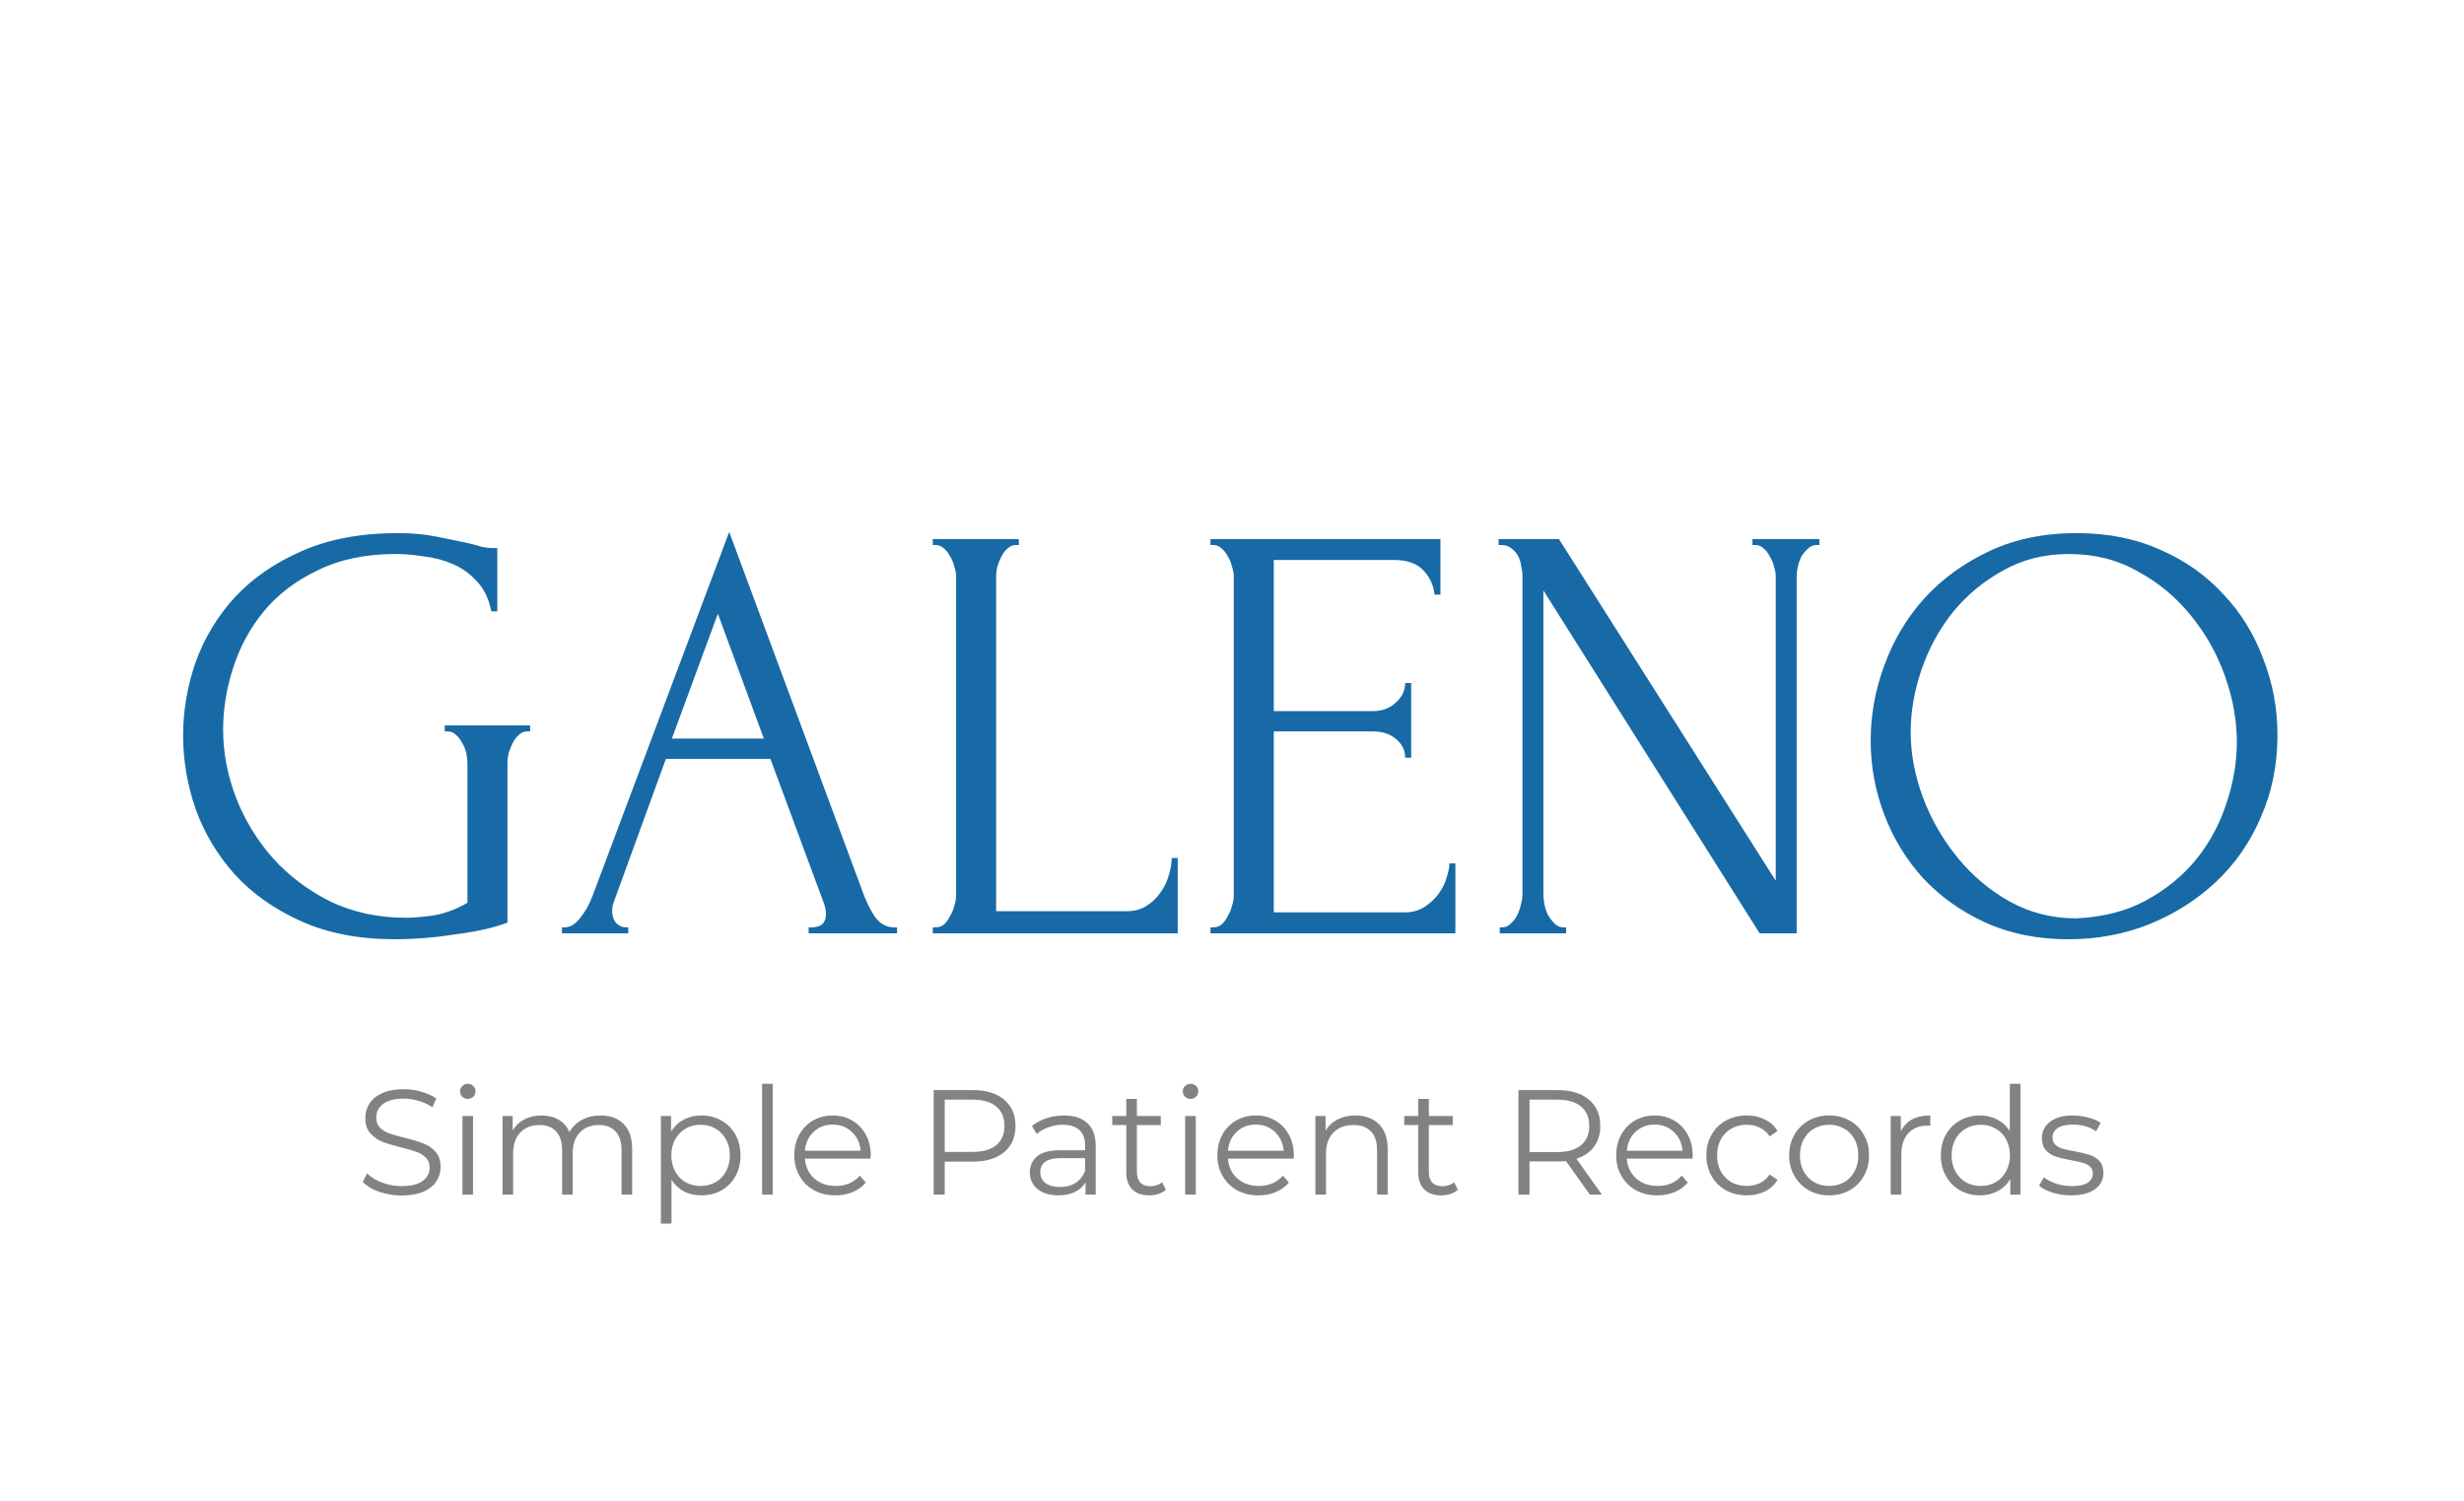 <svg width="330" height="201" viewBox="0 0 330 201" fill="none" xmlns="http://www.w3.org/2000/svg">
<path d="M59.562 97.16H71.002V97.96H70.603C70.176 97.96 69.802 98.12 69.483 98.44C69.162 98.707 68.896 99.053 68.683 99.48C68.469 99.907 68.282 100.36 68.123 100.84C68.016 101.32 67.963 101.747 67.963 102.12L67.963 123.56C67.002 123.933 65.909 124.253 64.683 124.52C63.456 124.787 62.176 125 60.843 125.16C59.509 125.373 58.149 125.533 56.763 125.64C55.376 125.747 54.096 125.8 52.922 125.8C48.123 125.8 43.936 125 40.362 123.4C36.789 121.8 33.829 119.72 31.483 117.16C29.136 114.547 27.376 111.613 26.203 108.36C25.082 105.107 24.523 101.827 24.523 98.52C24.523 95.213 25.082 91.933 26.203 88.68C27.376 85.427 29.136 82.52 31.483 79.96C33.883 77.4 36.869 75.347 40.443 73.8C44.069 72.2 48.362 71.4 53.322 71.4C55.189 71.4 56.922 71.56 58.523 71.88C60.123 72.2 61.536 72.493 62.763 72.76C63.456 72.92 64.043 73.08 64.522 73.24C65.056 73.347 65.509 73.4 65.882 73.4H66.603V81.88H65.802C65.483 80.227 64.843 78.893 63.883 77.88C62.976 76.867 61.909 76.093 60.682 75.56C59.456 75.027 58.149 74.68 56.763 74.52C55.429 74.307 54.176 74.2 53.002 74.2C49.002 74.2 45.536 74.92 42.602 76.36C39.669 77.747 37.269 79.56 35.403 81.8C33.536 84.04 32.149 86.573 31.242 89.4C30.336 92.173 29.883 94.947 29.883 97.72C29.883 100.813 30.469 103.88 31.642 106.92C32.816 109.907 34.469 112.6 36.602 115C38.736 117.347 41.296 119.267 44.282 120.76C47.322 122.2 50.682 122.92 54.362 122.92C55.376 122.92 56.629 122.813 58.123 122.6C59.616 122.333 61.109 121.773 62.602 120.92V102.12C62.602 101.747 62.549 101.32 62.443 100.84C62.336 100.36 62.149 99.907 61.883 99.48C61.669 99.053 61.403 98.707 61.083 98.44C60.763 98.12 60.389 97.96 59.962 97.96H59.562V97.16ZM108.301 124.2H108.701C109.981 124.2 110.621 123.613 110.621 122.44C110.621 122.013 110.541 121.56 110.381 121.08L103.181 101.64H89.181L82.221 120.76C82.061 121.187 81.981 121.587 81.981 121.96C81.981 122.653 82.167 123.213 82.541 123.64C82.914 124.013 83.314 124.2 83.741 124.2H84.141V125H75.261V124.2H75.661C76.354 124.2 77.021 123.8 77.661 123C78.354 122.147 78.914 121.16 79.341 120.04L97.661 71.24L115.581 119.56C115.954 120.627 116.461 121.667 117.101 122.68C117.794 123.693 118.674 124.2 119.741 124.2H120.141V125L108.301 125V124.2ZM89.981 98.92H102.301L96.141 82.2L89.981 98.92ZM124.928 124.2H125.328C125.755 124.2 126.128 124.067 126.448 123.8C126.768 123.48 127.035 123.107 127.248 122.68C127.515 122.253 127.701 121.8 127.808 121.32C127.968 120.84 128.048 120.387 128.048 119.96V77.16C128.048 76.787 127.968 76.36 127.808 75.88C127.701 75.4 127.515 74.947 127.248 74.52C127.035 74.093 126.768 73.747 126.448 73.48C126.128 73.16 125.755 73 125.328 73H124.928V72.2H136.448V73H136.048C135.621 73 135.248 73.16 134.928 73.48C134.608 73.747 134.341 74.093 134.128 74.52C133.915 74.947 133.728 75.4 133.568 75.88C133.461 76.36 133.408 76.787 133.408 77.16V122.04H150.928C151.941 122.04 152.821 121.8 153.568 121.32C154.315 120.84 154.928 120.253 155.408 119.56C155.941 118.813 156.315 118.04 156.528 117.24C156.795 116.387 156.928 115.613 156.928 114.92H157.728V125H124.928V124.2ZM162.116 124.2H162.516C162.942 124.2 163.316 124.067 163.636 123.8C163.956 123.48 164.222 123.107 164.436 122.68C164.702 122.253 164.889 121.8 164.996 121.32C165.156 120.84 165.236 120.387 165.236 119.96V77.16C165.236 76.787 165.156 76.36 164.996 75.88C164.889 75.4 164.702 74.947 164.436 74.52C164.222 74.093 163.956 73.747 163.636 73.48C163.316 73.16 162.942 73 162.516 73H162.116V72.2H192.916V79.64H192.116C192.009 78.413 191.529 77.347 190.676 76.44C189.822 75.48 188.489 75 186.676 75H170.596V95.24H183.876C185.102 95.24 186.116 94.867 186.916 94.12C187.769 93.373 188.196 92.493 188.196 91.48H188.996V101.48H188.196C188.196 100.52 187.796 99.693 186.996 99C186.196 98.307 185.156 97.96 183.876 97.96H170.596V122.2H188.116C189.129 122.2 190.009 121.96 190.756 121.48C191.502 121 192.116 120.44 192.596 119.8C193.129 119.107 193.502 118.387 193.716 117.64C193.982 116.84 194.116 116.173 194.116 115.64H194.916V125H162.116V124.2ZM209.344 124.2H209.744V125H200.864V124.2H201.264C201.637 124.2 201.984 124.04 202.304 123.72C202.677 123.4 202.97 123.027 203.184 122.6C203.397 122.173 203.557 121.72 203.664 121.24C203.824 120.707 203.904 120.227 203.904 119.8V77.16C203.904 76.787 203.85 76.36 203.744 75.88C203.69 75.4 203.557 74.947 203.344 74.52C203.13 74.093 202.837 73.747 202.464 73.48C202.09 73.16 201.637 73 201.104 73H200.704V72.2H208.784L237.824 117.96V77.16C237.824 76.787 237.744 76.36 237.584 75.88C237.477 75.4 237.29 74.947 237.024 74.52C236.81 74.093 236.544 73.747 236.224 73.48C235.904 73.16 235.53 73 235.104 73H234.704V72.2H243.664V73H243.264C242.837 73 242.464 73.16 242.144 73.48C241.824 73.747 241.53 74.093 241.264 74.52C241.05 74.947 240.89 75.4 240.784 75.88C240.677 76.36 240.624 76.787 240.624 77.16V125H235.664L206.704 79.08V119.8C206.704 120.227 206.757 120.707 206.864 121.24C206.97 121.72 207.13 122.173 207.344 122.6C207.61 123.027 207.904 123.4 208.224 123.72C208.544 124.04 208.917 124.2 209.344 124.2ZM278.138 71.4C282.298 71.4 286.031 72.147 289.338 73.64C292.645 75.08 295.445 77.053 297.738 79.56C300.085 82.013 301.871 84.893 303.098 88.2C304.378 91.453 305.018 94.867 305.018 98.44C305.018 102.44 304.271 106.12 302.778 109.48C301.338 112.84 299.338 115.72 296.778 118.12C294.218 120.52 291.231 122.413 287.818 123.8C284.458 125.133 280.858 125.8 277.018 125.8C272.911 125.8 269.205 125.053 265.898 123.56C262.645 122.067 259.871 120.093 257.578 117.64C255.338 115.187 253.605 112.36 252.378 109.16C251.151 105.96 250.538 102.627 250.538 99.16C250.538 95.747 251.151 92.387 252.378 89.08C253.605 85.72 255.391 82.733 257.738 80.12C260.138 77.507 263.045 75.4 266.458 73.8C269.871 72.2 273.765 71.4 278.138 71.4ZM278.058 123C281.631 122.84 284.751 122.04 287.418 120.6C290.138 119.107 292.405 117.24 294.218 115C296.031 112.707 297.365 110.2 298.218 107.48C299.125 104.76 299.578 102.067 299.578 99.4C299.578 96.467 299.045 93.507 297.978 90.52C296.911 87.533 295.391 84.84 293.418 82.44C291.445 79.987 289.071 78.013 286.298 76.52C283.578 74.973 280.511 74.2 277.098 74.2C273.791 74.2 270.831 74.947 268.218 76.44C265.605 77.88 263.365 79.747 261.498 82.04C259.685 84.333 258.298 86.893 257.338 89.72C256.378 92.547 255.898 95.32 255.898 98.04C255.898 100.973 256.458 103.933 257.578 106.92C258.698 109.853 260.245 112.52 262.218 114.92C264.191 117.32 266.511 119.267 269.178 120.76C271.898 122.253 274.858 123 278.058 123Z" fill="#176AA6"/>
<path d="M53.786 160.12C52.746 160.12 51.746 159.953 50.786 159.62C49.84 159.287 49.106 158.847 48.587 158.3L49.166 157.16C49.673 157.667 50.346 158.08 51.187 158.4C52.026 158.707 52.893 158.86 53.786 158.86C55.04 158.86 55.98 158.633 56.606 158.18C57.233 157.713 57.547 157.113 57.547 156.38C57.547 155.82 57.373 155.373 57.026 155.04C56.693 154.707 56.28 154.453 55.786 154.28C55.293 154.093 54.606 153.893 53.727 153.68C52.673 153.413 51.833 153.16 51.206 152.92C50.58 152.667 50.04 152.287 49.587 151.78C49.147 151.273 48.926 150.587 48.926 149.72C48.926 149.013 49.113 148.373 49.486 147.8C49.86 147.213 50.433 146.747 51.206 146.4C51.98 146.053 52.94 145.88 54.087 145.88C54.886 145.88 55.666 145.993 56.426 146.22C57.2 146.433 57.867 146.733 58.426 147.12L57.926 148.3C57.34 147.913 56.713 147.627 56.047 147.44C55.38 147.24 54.727 147.14 54.087 147.14C52.86 147.14 51.933 147.38 51.306 147.86C50.693 148.327 50.386 148.933 50.386 149.68C50.386 150.24 50.553 150.693 50.886 151.04C51.233 151.373 51.66 151.633 52.166 151.82C52.687 151.993 53.38 152.187 54.246 152.4C55.273 152.653 56.1 152.907 56.727 153.16C57.367 153.4 57.907 153.773 58.346 154.28C58.786 154.773 59.007 155.447 59.007 156.3C59.007 157.007 58.813 157.653 58.426 158.24C58.053 158.813 57.473 159.273 56.687 159.62C55.9 159.953 54.933 160.12 53.786 160.12ZM61.931 149.48H63.351V160H61.931V149.48ZM62.651 147.18C62.358 147.18 62.111 147.08 61.911 146.88C61.711 146.68 61.611 146.44 61.611 146.16C61.611 145.893 61.711 145.66 61.911 145.46C62.111 145.26 62.358 145.16 62.651 145.16C62.944 145.16 63.191 145.26 63.391 145.46C63.591 145.647 63.691 145.873 63.691 146.14C63.691 146.433 63.591 146.68 63.391 146.88C63.191 147.08 62.944 147.18 62.651 147.18ZM80.422 149.4C81.742 149.4 82.776 149.78 83.522 150.54C84.282 151.3 84.662 152.42 84.662 153.9V160H83.242V154.04C83.242 152.947 82.976 152.113 82.442 151.54C81.922 150.967 81.182 150.68 80.222 150.68C79.129 150.68 78.269 151.02 77.642 151.7C77.016 152.367 76.702 153.293 76.702 154.48V160H75.282V154.04C75.282 152.947 75.016 152.113 74.482 151.54C73.962 150.967 73.216 150.68 72.242 150.68C71.162 150.68 70.302 151.02 69.662 151.7C69.036 152.367 68.722 153.293 68.722 154.48V160H67.302V149.48H68.662V151.4C69.036 150.76 69.556 150.267 70.222 149.92C70.889 149.573 71.656 149.4 72.522 149.4C73.402 149.4 74.162 149.587 74.802 149.96C75.456 150.333 75.942 150.887 76.262 151.62C76.649 150.927 77.202 150.387 77.922 150C78.656 149.6 79.489 149.4 80.422 149.4ZM93.933 149.4C94.92 149.4 95.813 149.627 96.613 150.08C97.413 150.52 98.04 151.147 98.493 151.96C98.947 152.773 99.173 153.7 99.173 154.74C99.173 155.793 98.947 156.727 98.493 157.54C98.04 158.353 97.413 158.987 96.613 159.44C95.826 159.88 94.933 160.1 93.933 160.1C93.08 160.1 92.306 159.927 91.613 159.58C90.933 159.22 90.373 158.7 89.933 158.02V163.88H88.513V149.48H89.873V151.56C90.3 150.867 90.86 150.333 91.553 149.96C92.26 149.587 93.053 149.4 93.933 149.4ZM93.833 158.84C94.567 158.84 95.233 158.673 95.833 158.34C96.433 157.993 96.9 157.507 97.233 156.88C97.58 156.253 97.753 155.54 97.753 154.74C97.753 153.94 97.58 153.233 97.233 152.62C96.9 151.993 96.433 151.507 95.833 151.16C95.233 150.813 94.567 150.64 93.833 150.64C93.087 150.64 92.413 150.813 91.813 151.16C91.227 151.507 90.76 151.993 90.413 152.62C90.08 153.233 89.913 153.94 89.913 154.74C89.913 155.54 90.08 156.253 90.413 156.88C90.76 157.507 91.227 157.993 91.813 158.34C92.413 158.673 93.087 158.84 93.833 158.84ZM102.068 145.16H103.488V160H102.068V145.16ZM116.599 155.18H107.799C107.879 156.273 108.299 157.16 109.059 157.84C109.819 158.507 110.779 158.84 111.939 158.84C112.592 158.84 113.192 158.727 113.739 158.5C114.286 158.26 114.759 157.913 115.159 157.46L115.959 158.38C115.492 158.94 114.906 159.367 114.199 159.66C113.506 159.953 112.739 160.1 111.899 160.1C110.819 160.1 109.859 159.873 109.019 159.42C108.192 158.953 107.546 158.313 107.079 157.5C106.612 156.687 106.379 155.767 106.379 154.74C106.379 153.713 106.599 152.793 107.039 151.98C107.492 151.167 108.106 150.533 108.879 150.08C109.666 149.627 110.546 149.4 111.519 149.4C112.492 149.4 113.366 149.627 114.139 150.08C114.912 150.533 115.519 151.167 115.959 151.98C116.399 152.78 116.619 153.7 116.619 154.74L116.599 155.18ZM111.519 150.62C110.506 150.62 109.652 150.947 108.959 151.6C108.279 152.24 107.892 153.08 107.799 154.12H115.259C115.166 153.08 114.772 152.24 114.079 151.6C113.399 150.947 112.546 150.62 111.519 150.62ZM130.284 146C132.07 146 133.47 146.427 134.484 147.28C135.497 148.133 136.004 149.307 136.004 150.8C136.004 152.293 135.497 153.467 134.484 154.32C133.47 155.16 132.07 155.58 130.284 155.58H126.524V160H125.044V146H130.284ZM130.244 154.28C131.63 154.28 132.69 153.98 133.424 153.38C134.157 152.767 134.524 151.907 134.524 150.8C134.524 149.667 134.157 148.8 133.424 148.2C132.69 147.587 131.63 147.28 130.244 147.28H126.524V154.28H130.244ZM142.486 149.4C143.86 149.4 144.913 149.747 145.646 150.44C146.38 151.12 146.746 152.133 146.746 153.48V160H145.386V158.36C145.066 158.907 144.593 159.333 143.966 159.64C143.353 159.947 142.62 160.1 141.766 160.1C140.593 160.1 139.66 159.82 138.966 159.26C138.273 158.7 137.926 157.96 137.926 157.04C137.926 156.147 138.246 155.427 138.886 154.88C139.54 154.333 140.573 154.06 141.986 154.06H145.326V153.42C145.326 152.513 145.073 151.827 144.566 151.36C144.06 150.88 143.32 150.64 142.346 150.64C141.68 150.64 141.04 150.753 140.426 150.98C139.813 151.193 139.286 151.493 138.846 151.88L138.206 150.82C138.74 150.367 139.38 150.02 140.126 149.78C140.873 149.527 141.66 149.4 142.486 149.4ZM141.986 158.98C142.786 158.98 143.473 158.8 144.046 158.44C144.62 158.067 145.046 157.533 145.326 156.84V155.12H142.026C140.226 155.12 139.326 155.747 139.326 157C139.326 157.613 139.56 158.1 140.026 158.46C140.493 158.807 141.146 158.98 141.986 158.98ZM156.143 159.36C155.876 159.6 155.543 159.787 155.143 159.92C154.756 160.04 154.35 160.1 153.923 160.1C152.936 160.1 152.176 159.833 151.643 159.3C151.11 158.767 150.843 158.013 150.843 157.04V150.68H148.963V149.48H150.843V147.18H152.263V149.48H155.463V150.68H152.263V156.96C152.263 157.587 152.416 158.067 152.723 158.4C153.043 158.72 153.496 158.88 154.083 158.88C154.376 158.88 154.656 158.833 154.923 158.74C155.203 158.647 155.443 158.513 155.643 158.34L156.143 159.36ZM158.728 149.48H160.148V160H158.728V149.48ZM159.448 147.18C159.155 147.18 158.908 147.08 158.708 146.88C158.508 146.68 158.408 146.44 158.408 146.16C158.408 145.893 158.508 145.66 158.708 145.46C158.908 145.26 159.155 145.16 159.448 145.16C159.741 145.16 159.988 145.26 160.188 145.46C160.388 145.647 160.488 145.873 160.488 146.14C160.488 146.433 160.388 146.68 160.188 146.88C159.988 147.08 159.741 147.18 159.448 147.18ZM173.259 155.18H164.459C164.539 156.273 164.959 157.16 165.719 157.84C166.479 158.507 167.439 158.84 168.599 158.84C169.252 158.84 169.852 158.727 170.399 158.5C170.946 158.26 171.419 157.913 171.819 157.46L172.619 158.38C172.152 158.94 171.566 159.367 170.859 159.66C170.166 159.953 169.399 160.1 168.559 160.1C167.479 160.1 166.519 159.873 165.679 159.42C164.852 158.953 164.206 158.313 163.739 157.5C163.272 156.687 163.039 155.767 163.039 154.74C163.039 153.713 163.259 152.793 163.699 151.98C164.152 151.167 164.766 150.533 165.539 150.08C166.326 149.627 167.206 149.4 168.179 149.4C169.152 149.4 170.026 149.627 170.799 150.08C171.572 150.533 172.179 151.167 172.619 151.98C173.059 152.78 173.279 153.7 173.279 154.74L173.259 155.18ZM168.179 150.62C167.166 150.62 166.312 150.947 165.619 151.6C164.939 152.24 164.552 153.08 164.459 154.12H171.919C171.826 153.08 171.432 152.24 170.739 151.6C170.059 150.947 169.206 150.62 168.179 150.62ZM181.529 149.4C182.849 149.4 183.896 149.787 184.669 150.56C185.456 151.32 185.849 152.433 185.849 153.9V160H184.429V154.04C184.429 152.947 184.156 152.113 183.609 151.54C183.063 150.967 182.283 150.68 181.269 150.68C180.136 150.68 179.236 151.02 178.569 151.7C177.916 152.367 177.589 153.293 177.589 154.48V160H176.169V149.48H177.529V151.42C177.916 150.78 178.449 150.287 179.129 149.94C179.823 149.58 180.623 149.4 181.529 149.4ZM195.245 159.36C194.978 159.6 194.645 159.787 194.245 159.92C193.858 160.04 193.451 160.1 193.025 160.1C192.038 160.1 191.278 159.833 190.745 159.3C190.211 158.767 189.945 158.013 189.945 157.04V150.68H188.065V149.48H189.945V147.18H191.365V149.48H194.565V150.68H191.365V156.96C191.365 157.587 191.518 158.067 191.825 158.4C192.145 158.72 192.598 158.88 193.185 158.88C193.478 158.88 193.758 158.833 194.025 158.74C194.305 158.647 194.545 158.513 194.745 158.34L195.245 159.36ZM212.924 160L209.724 155.5C209.364 155.54 208.991 155.56 208.604 155.56H204.844V160H203.364V146H208.604C210.391 146 211.791 146.427 212.804 147.28C213.817 148.133 214.324 149.307 214.324 150.8C214.324 151.893 214.044 152.82 213.484 153.58C212.937 154.327 212.151 154.867 211.124 155.2L214.544 160H212.924ZM208.564 154.3C209.951 154.3 211.011 153.993 211.744 153.38C212.477 152.767 212.844 151.907 212.844 150.8C212.844 149.667 212.477 148.8 211.744 148.2C211.011 147.587 209.951 147.28 208.564 147.28H204.844V154.3H208.564ZM226.677 155.18H217.877C217.957 156.273 218.377 157.16 219.137 157.84C219.897 158.507 220.857 158.84 222.017 158.84C222.67 158.84 223.27 158.727 223.817 158.5C224.364 158.26 224.837 157.913 225.237 157.46L226.037 158.38C225.57 158.94 224.984 159.367 224.277 159.66C223.584 159.953 222.817 160.1 221.977 160.1C220.897 160.1 219.937 159.873 219.097 159.42C218.27 158.953 217.624 158.313 217.157 157.5C216.69 156.687 216.457 155.767 216.457 154.74C216.457 153.713 216.677 152.793 217.117 151.98C217.57 151.167 218.184 150.533 218.957 150.08C219.744 149.627 220.624 149.4 221.597 149.4C222.57 149.4 223.444 149.627 224.217 150.08C224.99 150.533 225.597 151.167 226.037 151.98C226.477 152.78 226.697 153.7 226.697 154.74L226.677 155.18ZM221.597 150.62C220.584 150.62 219.73 150.947 219.037 151.6C218.357 152.24 217.97 153.08 217.877 154.12H225.337C225.244 153.08 224.85 152.24 224.157 151.6C223.477 150.947 222.624 150.62 221.597 150.62ZM233.947 160.1C232.907 160.1 231.974 159.873 231.147 159.42C230.334 158.967 229.694 158.333 229.227 157.52C228.761 156.693 228.527 155.767 228.527 154.74C228.527 153.713 228.761 152.793 229.227 151.98C229.694 151.167 230.334 150.533 231.147 150.08C231.974 149.627 232.907 149.4 233.947 149.4C234.854 149.4 235.661 149.58 236.367 149.94C237.087 150.287 237.654 150.8 238.067 151.48L237.007 152.2C236.661 151.68 236.221 151.293 235.687 151.04C235.154 150.773 234.574 150.64 233.947 150.64C233.187 150.64 232.501 150.813 231.887 151.16C231.287 151.493 230.814 151.973 230.467 152.6C230.134 153.227 229.967 153.94 229.967 154.74C229.967 155.553 230.134 156.273 230.467 156.9C230.814 157.513 231.287 157.993 231.887 158.34C232.501 158.673 233.187 158.84 233.947 158.84C234.574 158.84 235.154 158.713 235.687 158.46C236.221 158.207 236.661 157.82 237.007 157.3L238.067 158.02C237.654 158.7 237.087 159.22 236.367 159.58C235.647 159.927 234.841 160.1 233.947 160.1ZM244.981 160.1C243.968 160.1 243.055 159.873 242.241 159.42C241.428 158.953 240.788 158.313 240.321 157.5C239.855 156.687 239.621 155.767 239.621 154.74C239.621 153.713 239.855 152.793 240.321 151.98C240.788 151.167 241.428 150.533 242.241 150.08C243.055 149.627 243.968 149.4 244.981 149.4C245.995 149.4 246.908 149.627 247.721 150.08C248.535 150.533 249.168 151.167 249.621 151.98C250.088 152.793 250.321 153.713 250.321 154.74C250.321 155.767 250.088 156.687 249.621 157.5C249.168 158.313 248.535 158.953 247.721 159.42C246.908 159.873 245.995 160.1 244.981 160.1ZM244.981 158.84C245.728 158.84 246.395 158.673 246.981 158.34C247.581 157.993 248.048 157.507 248.381 156.88C248.715 156.253 248.881 155.54 248.881 154.74C248.881 153.94 248.715 153.227 248.381 152.6C248.048 151.973 247.581 151.493 246.981 151.16C246.395 150.813 245.728 150.64 244.981 150.64C244.235 150.64 243.561 150.813 242.961 151.16C242.375 151.493 241.908 151.973 241.561 152.6C241.228 153.227 241.061 153.94 241.061 154.74C241.061 155.54 241.228 156.253 241.561 156.88C241.908 157.507 242.375 157.993 242.961 158.34C243.561 158.673 244.235 158.84 244.981 158.84ZM254.58 151.54C254.914 150.833 255.407 150.3 256.06 149.94C256.727 149.58 257.547 149.4 258.52 149.4V150.78L258.18 150.76C257.074 150.76 256.207 151.1 255.58 151.78C254.954 152.46 254.64 153.413 254.64 154.64V160H253.22V149.48H254.58V151.54ZM270.594 145.16V160H269.234V157.92C268.807 158.627 268.24 159.167 267.534 159.54C266.84 159.913 266.054 160.1 265.174 160.1C264.187 160.1 263.294 159.873 262.494 159.42C261.694 158.967 261.067 158.333 260.614 157.52C260.16 156.707 259.934 155.78 259.934 154.74C259.934 153.7 260.16 152.773 260.614 151.96C261.067 151.147 261.694 150.52 262.494 150.08C263.294 149.627 264.187 149.4 265.174 149.4C266.027 149.4 266.794 149.58 267.474 149.94C268.167 150.287 268.734 150.8 269.174 151.48V145.16H270.594ZM265.294 158.84C266.027 158.84 266.687 158.673 267.274 158.34C267.874 157.993 268.34 157.507 268.674 156.88C269.02 156.253 269.194 155.54 269.194 154.74C269.194 153.94 269.02 153.227 268.674 152.6C268.34 151.973 267.874 151.493 267.274 151.16C266.687 150.813 266.027 150.64 265.294 150.64C264.547 150.64 263.874 150.813 263.274 151.16C262.687 151.493 262.22 151.973 261.874 152.6C261.54 153.227 261.374 153.94 261.374 154.74C261.374 155.54 261.54 156.253 261.874 156.88C262.22 157.507 262.687 157.993 263.274 158.34C263.874 158.673 264.547 158.84 265.294 158.84ZM277.368 160.1C276.515 160.1 275.695 159.98 274.908 159.74C274.135 159.487 273.528 159.173 273.088 158.8L273.728 157.68C274.168 158.027 274.722 158.313 275.388 158.54C276.055 158.753 276.748 158.86 277.468 158.86C278.428 158.86 279.135 158.713 279.588 158.42C280.055 158.113 280.288 157.687 280.288 157.14C280.288 156.753 280.162 156.453 279.908 156.24C279.655 156.013 279.335 155.847 278.948 155.74C278.562 155.62 278.048 155.507 277.408 155.4C276.555 155.24 275.868 155.08 275.348 154.92C274.828 154.747 274.382 154.46 274.008 154.06C273.648 153.66 273.468 153.107 273.468 152.4C273.468 151.52 273.835 150.8 274.568 150.24C275.302 149.68 276.322 149.4 277.628 149.4C278.308 149.4 278.988 149.493 279.668 149.68C280.348 149.853 280.908 150.087 281.348 150.38L280.728 151.52C279.862 150.92 278.828 150.62 277.628 150.62C276.722 150.62 276.035 150.78 275.568 151.1C275.115 151.42 274.888 151.84 274.888 152.36C274.888 152.76 275.015 153.08 275.268 153.32C275.535 153.56 275.862 153.74 276.248 153.86C276.635 153.967 277.168 154.08 277.848 154.2C278.688 154.36 279.362 154.52 279.868 154.68C280.375 154.84 280.808 155.113 281.168 155.5C281.528 155.887 281.708 156.42 281.708 157.1C281.708 158.02 281.322 158.753 280.548 159.3C279.788 159.833 278.728 160.1 277.368 160.1Z" fill="#828282"/>
</svg>
